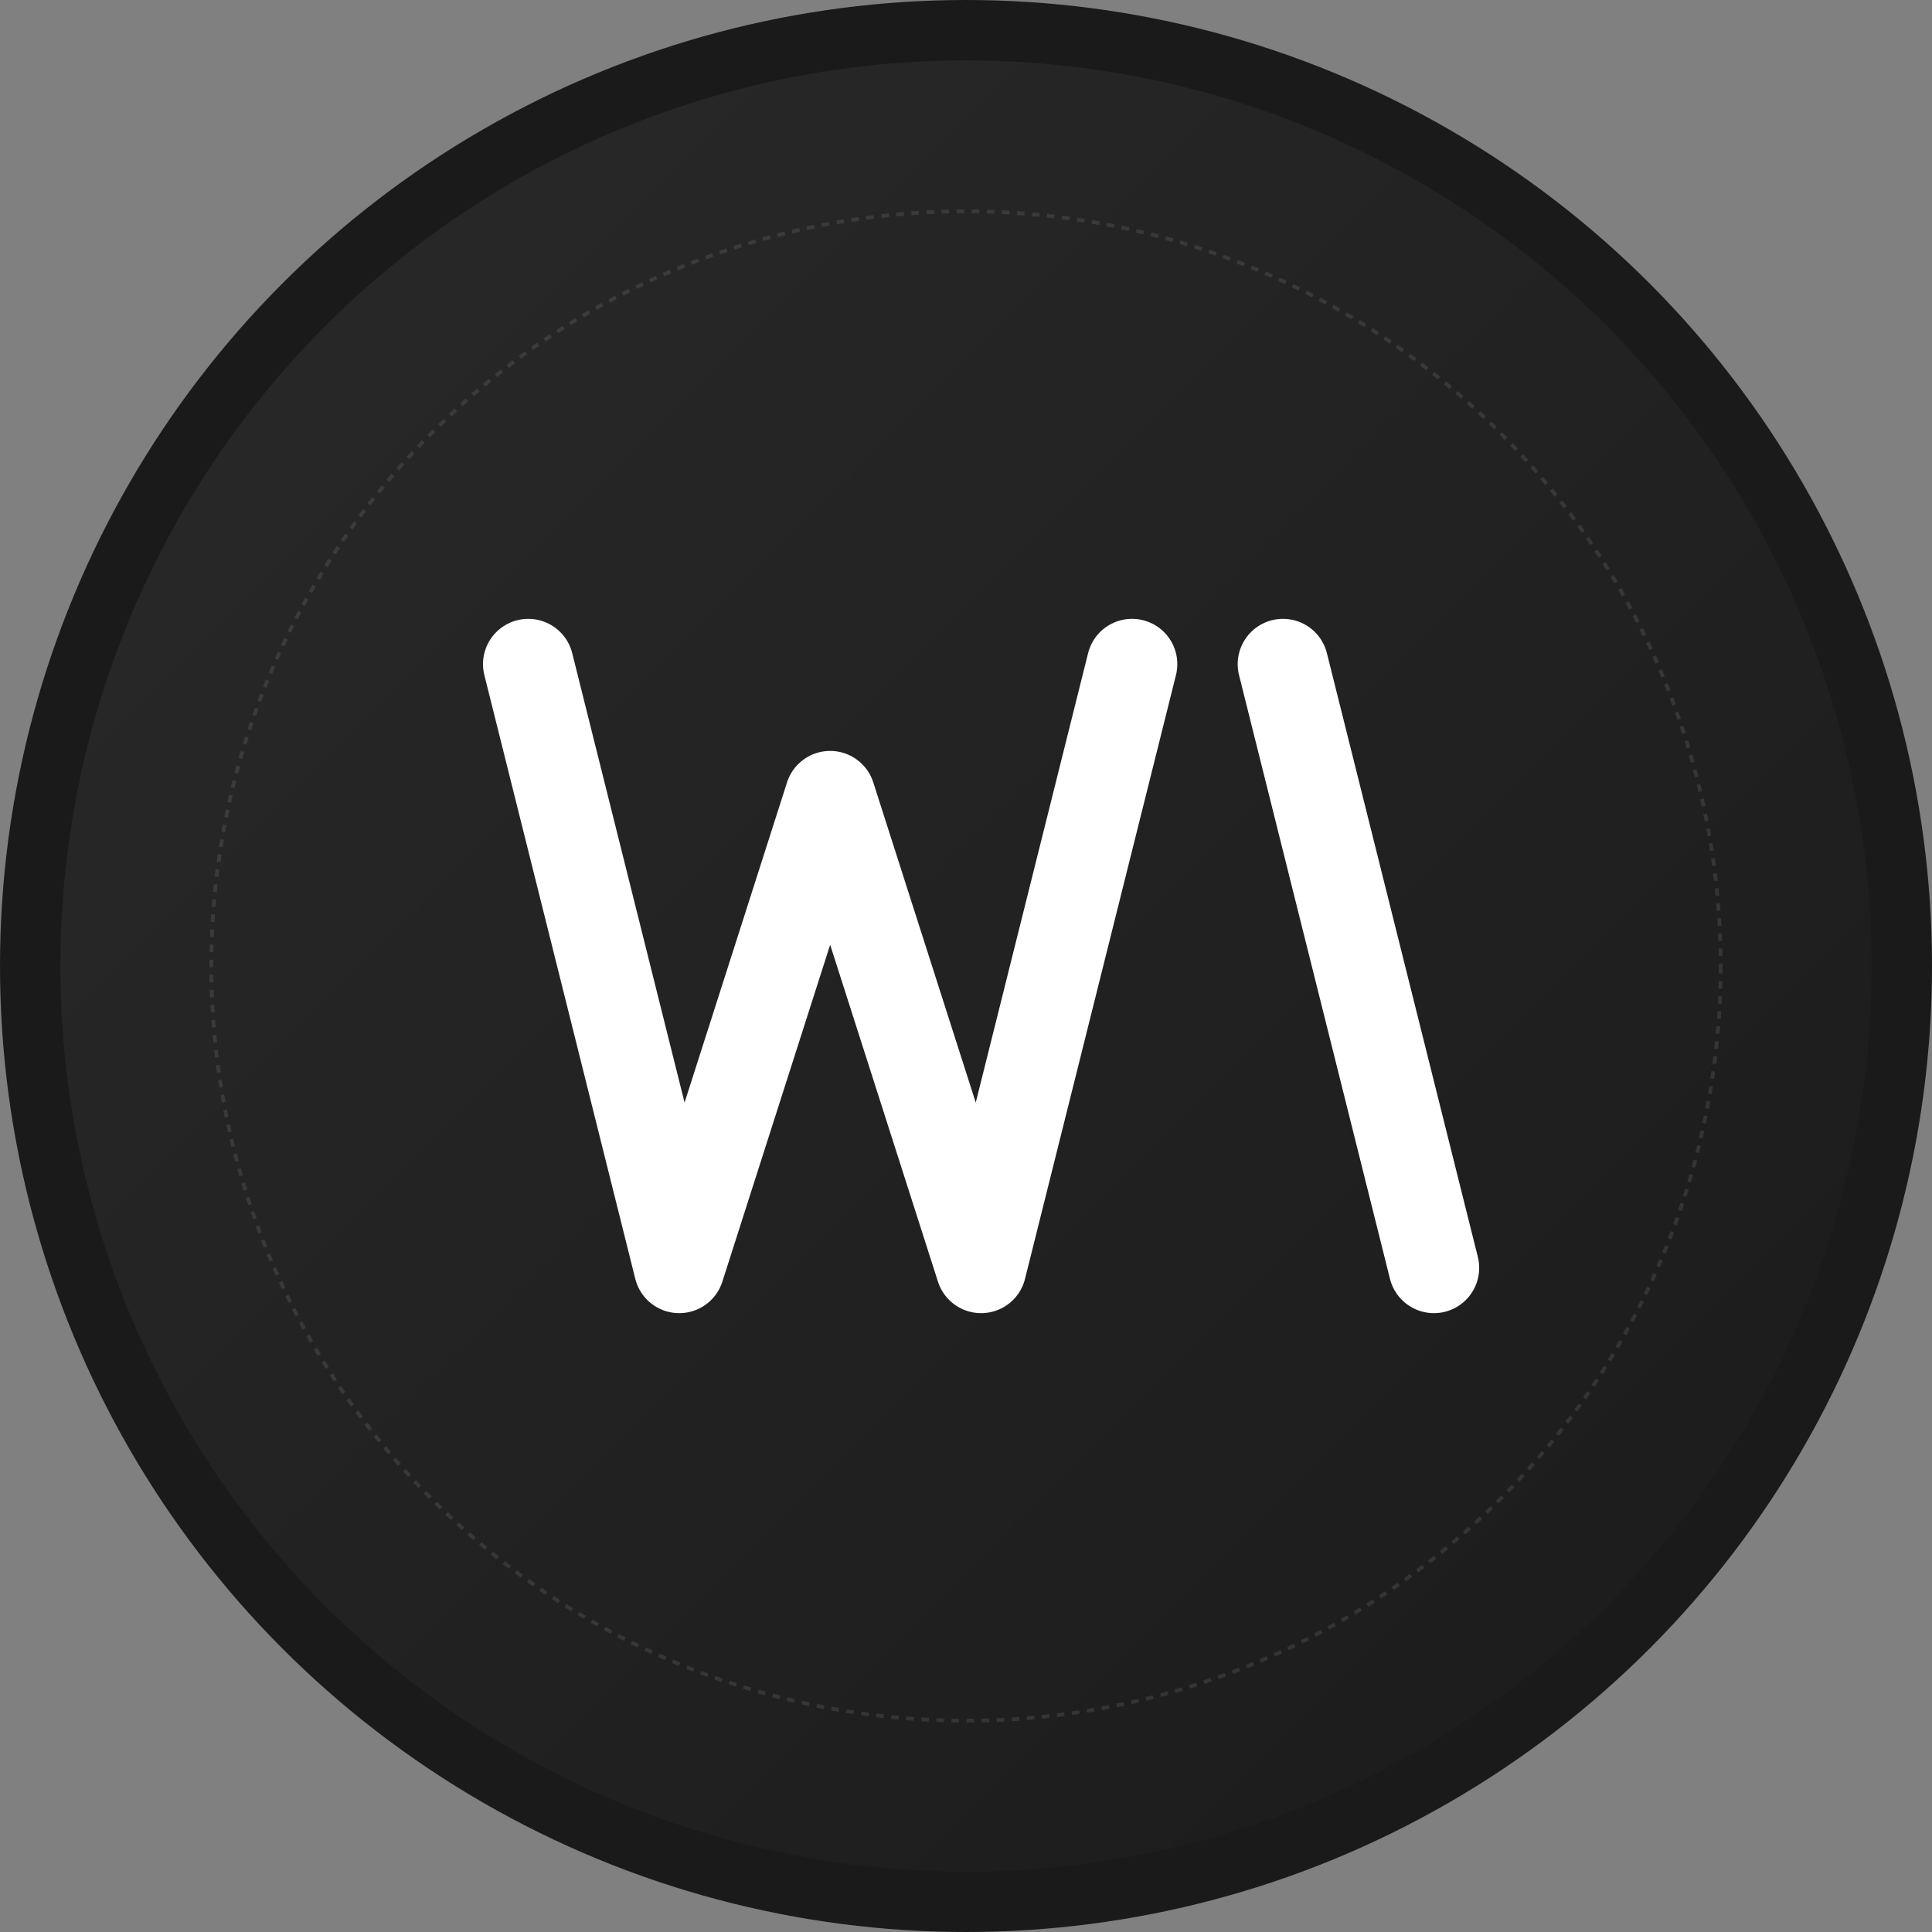 <?xml version="1.0" encoding="UTF-8"?>
<svg width="1024" height="1024" viewBox="0 0 1024 1024" fill="none" xmlns="http://www.w3.org/2000/svg">
    <rect x="0" y="0" width="1024" height="1024" fill="#808080" stroke="none"/>
    <!-- 背景圆形 -->
    <circle cx="512" cy="512" r="512" fill="#1A1A1A"/>
    
    <!-- 内部渐变圆形 -->
    <circle cx="512" cy="512" r="480" fill="url(#gradient)"/>
    
    <!-- WM 文字 -->
    <path d="M280 352L360 672L440 422L520 672L600 352M680 352L760 672" 
          stroke="white" 
          stroke-width="48" 
          stroke-linecap="round" 
          stroke-linejoin="round"/>
    
    <!-- 装饰线条 -->
    <circle cx="512" cy="512" r="400" 
            stroke="rgba(255,255,255,0.1)" 
            stroke-width="2" 
            stroke-dasharray="4,4"/>
            
    <!-- 渐变定义 -->
    <defs>
        <linearGradient id="gradient" x1="0" y1="0" x2="1024" y2="1024" gradientUnits="userSpaceOnUse">
            <stop offset="0%" style="stop-color:#2A2A2A"/>
            <stop offset="100%" style="stop-color:#1A1A1A"/>
        </linearGradient>
    </defs>
</svg> 